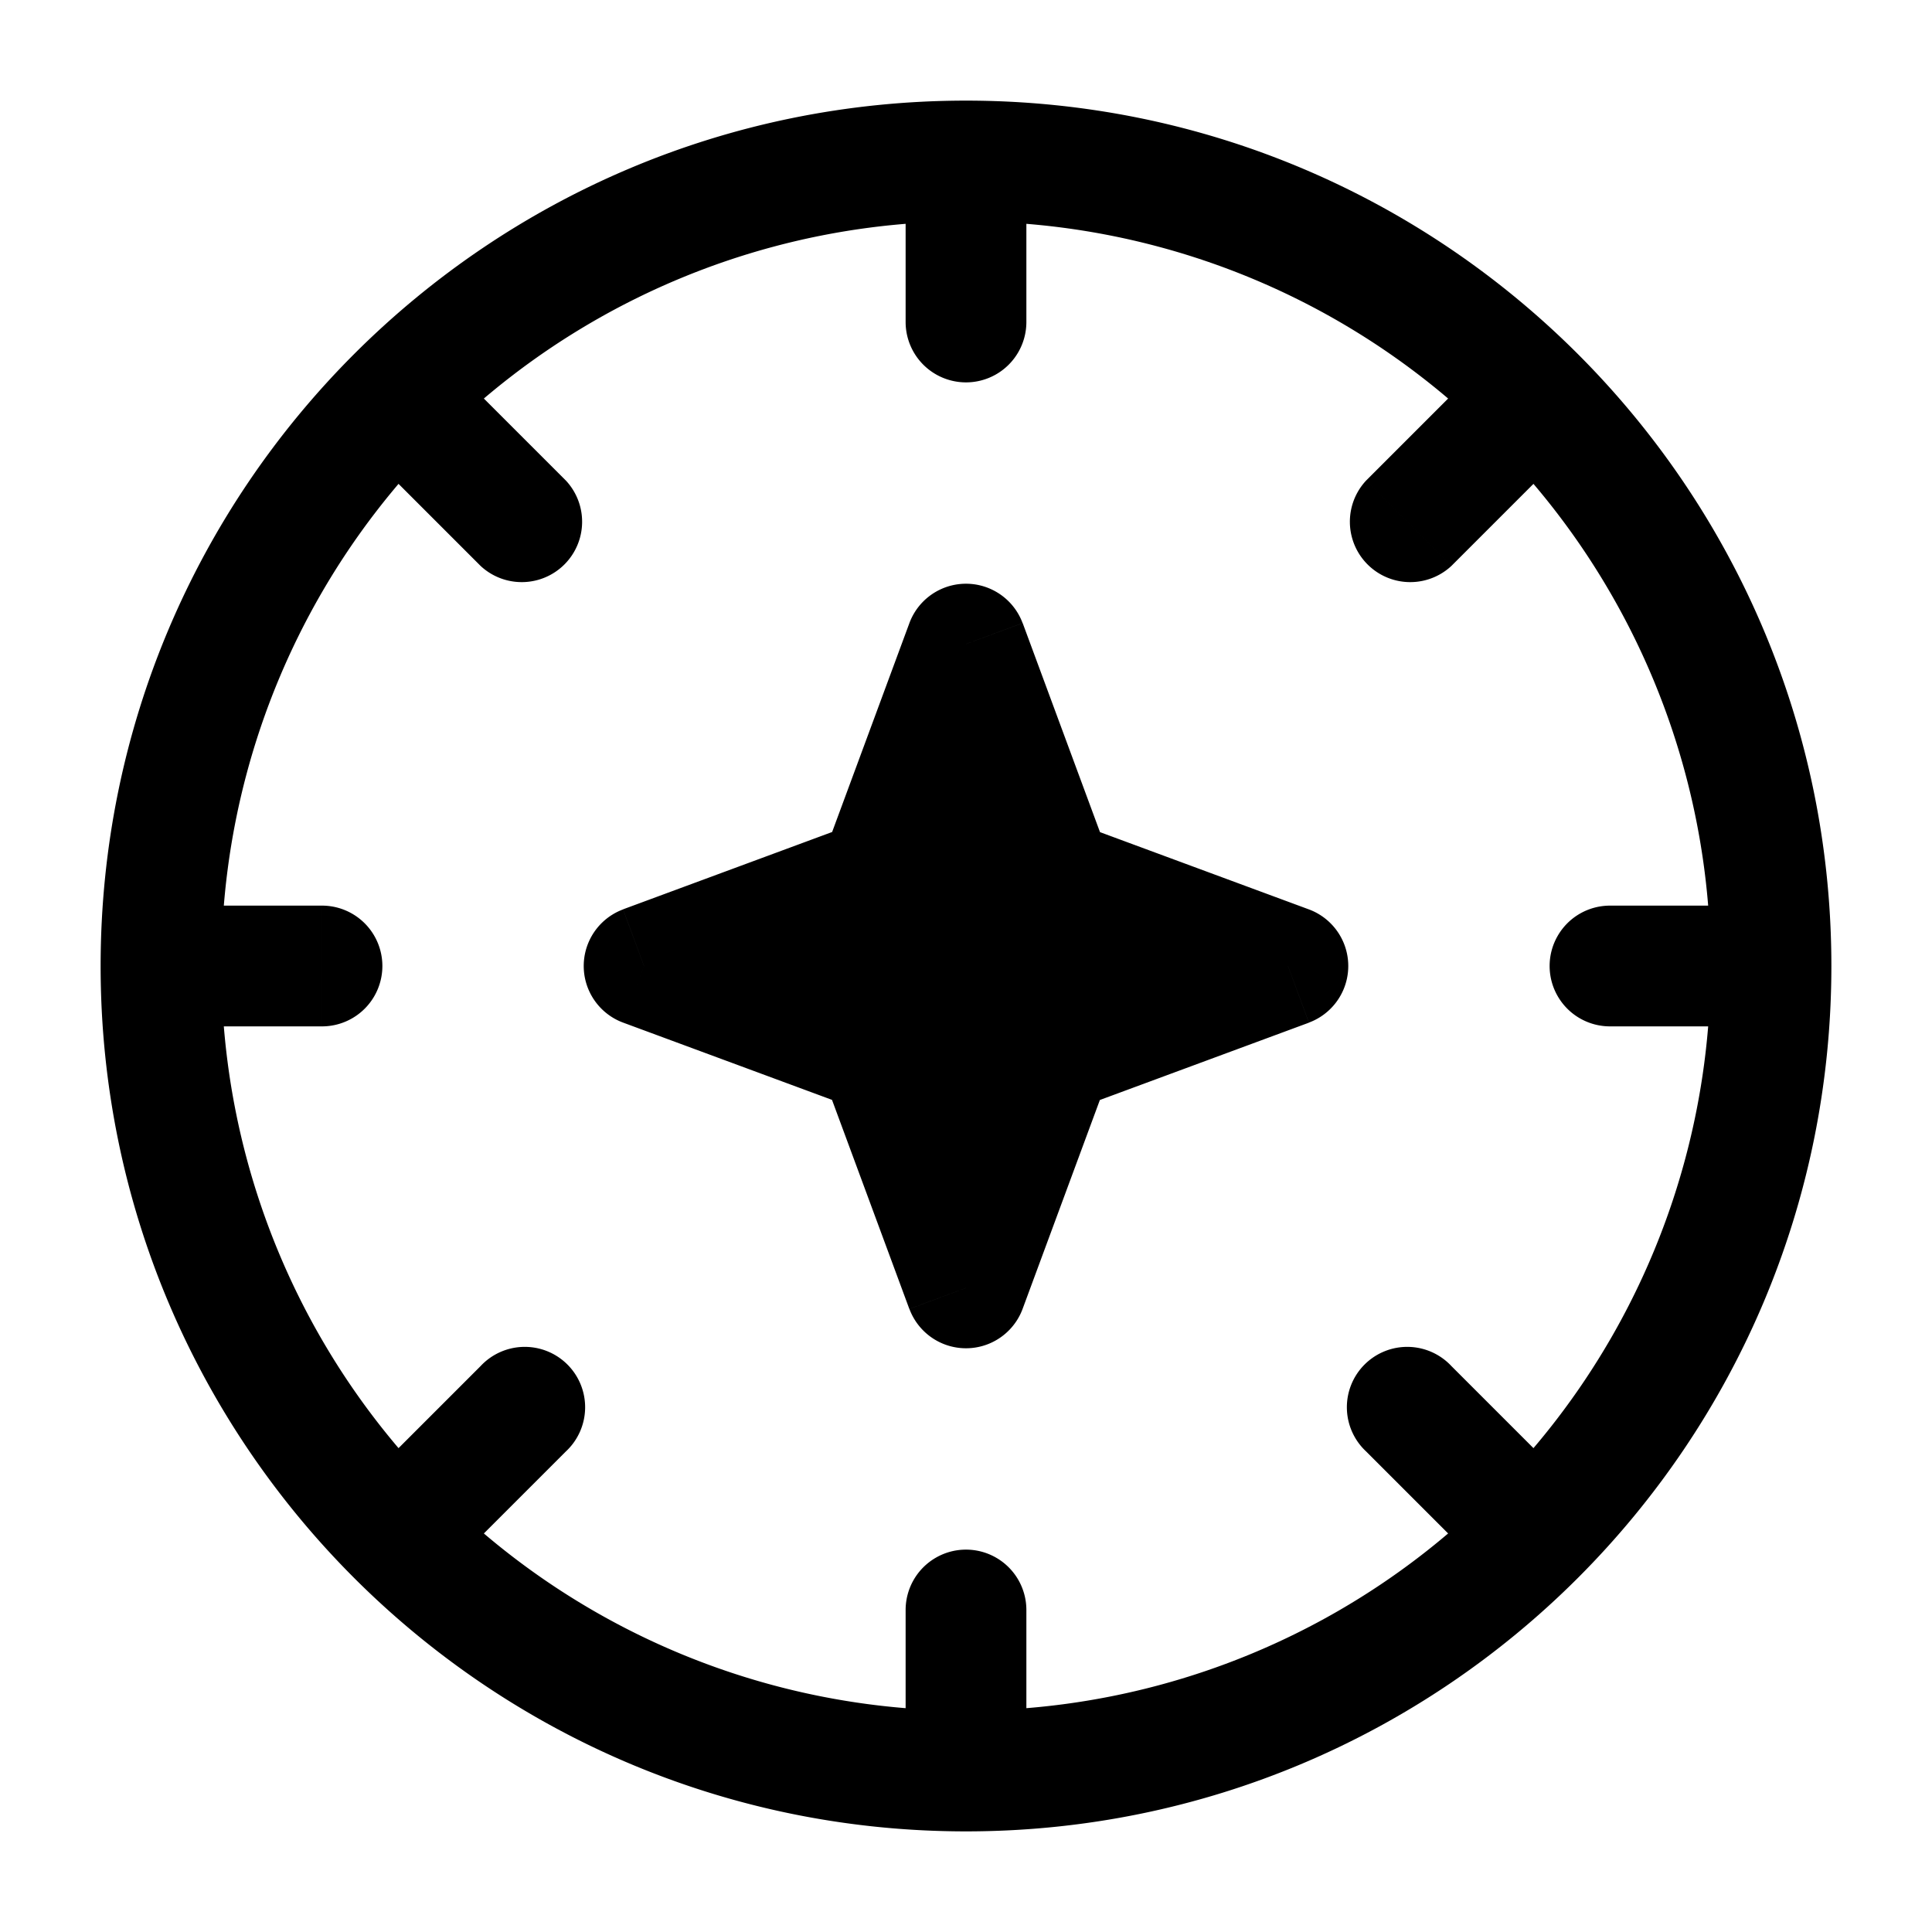 <svg xmlns="http://www.w3.org/2000/svg" width="24" height="24" fill="none" viewBox="0 0 24 24">
  <path fill="color(display-p3 .98 .561 .561)" d="M14 12a2 2 0 1 1-4 0 2 2 0 0 1 4 0Z"/>
  <path fill="#000" d="M11.25 4a.75.75 0 0 0 1.5 0h-1.5Zm5.72 1.97a.75.75 0 0 0 1.06 1.06l-1.06-1.06Zm2.56-.44a.75.75 0 0 0-1.06-1.06l1.06 1.06Zm.47 5.72a.75.75 0 0 0 0 1.5v-1.5Zm-1.97 5.72a.75.75 0 1 0-1.06 1.06l1.06-1.06Zm.44 2.56a.75.75 0 1 0 1.06-1.06l-1.06 1.06Zm-5.72.47a.75.75 0 0 0-1.5 0h1.5Zm-5.72-1.97a.75.75 0 1 0-1.06-1.06l1.06 1.06Zm-2.56.44a.75.75 0 1 0 1.06 1.06l-1.06-1.06ZM4 12.75a.75.75 0 0 0 0-1.5v1.5Zm1.97-5.72a.75.75 0 0 0 1.06-1.06L5.97 7.03Zm-.44-2.56a.75.75 0 0 0-1.06 1.06l1.06-1.06ZM12 8l.703-.26a.75.75 0 0 0-1.406 0L12 8Zm1.08 2.92-.703.26a.75.75 0 0 0 .443.443l.26-.703ZM16 12l.26.703a.75.75 0 0 0 0-1.406L16 12Zm-2.92 1.08-.26-.703a.75.75 0 0 0-.443.443l.703.26ZM12 16l-.703.26a.75.75 0 0 0 1.406 0L12 16Zm-1.08-2.92.703-.26a.75.75 0 0 0-.443-.443l-.26.703ZM8 12l-.26-.703a.75.75 0 0 0 0 1.406L8 12Zm2.92-1.08.26.703a.75.75 0 0 0 .443-.443l-.703-.26ZM12.75 4V2h-1.5v2h1.5Zm8.5 8A9.25 9.25 0 0 1 12 21.25v1.5c5.937 0 10.75-4.813 10.75-10.75h-1.5ZM12 21.25A9.25 9.25 0 0 1 2.75 12h-1.5c0 5.937 4.813 10.75 10.75 10.75v-1.5ZM2.75 12A9.25 9.25 0 0 1 12 2.75v-1.5C6.063 1.25 1.25 6.063 1.25 12h1.5ZM12 2.75A9.25 9.25 0 0 1 21.25 12h1.5c0-5.937-4.813-10.75-10.75-10.75v1.5Zm6.03 4.28 1.5-1.5-1.06-1.06-1.5 1.5 1.06 1.06ZM20 12.75h2v-1.5h-2v1.5Zm-3.03 5.28 1.5 1.5 1.06-1.06-1.5-1.5-1.06 1.06ZM11.25 20v2h1.5v-2h-1.5Zm-5.28-3.03-1.5 1.5 1.06 1.06 1.5-1.5-1.06-1.06ZM4 11.25H2v1.5h2v-1.5Zm3.03-5.28-1.5-1.5-1.06 1.06 1.5 1.5 1.06-1.06Zm4.267 2.29 1.08 2.92 1.407-.52-1.08-2.92-1.407.52Zm1.523 3.363 2.92 1.08.52-1.406-2.92-1.08-.52 1.406Zm2.92-.326-2.92 1.08.52 1.407 2.92-1.08-.52-1.407Zm-3.363 1.523-1.08 2.92 1.406.52 1.08-2.92-1.406-.52Zm.326 2.92-1.08-2.92-1.407.52 1.08 2.92 1.407-.52Zm-1.523-3.363-2.92-1.08-.52 1.406 2.92 1.08.52-1.406Zm-2.92.326 2.92-1.08-.52-1.407-2.92 1.08.52 1.407Zm3.363-1.523 1.08-2.92-1.406-.52-1.08 2.92 1.406.52Z"/>
</svg>
